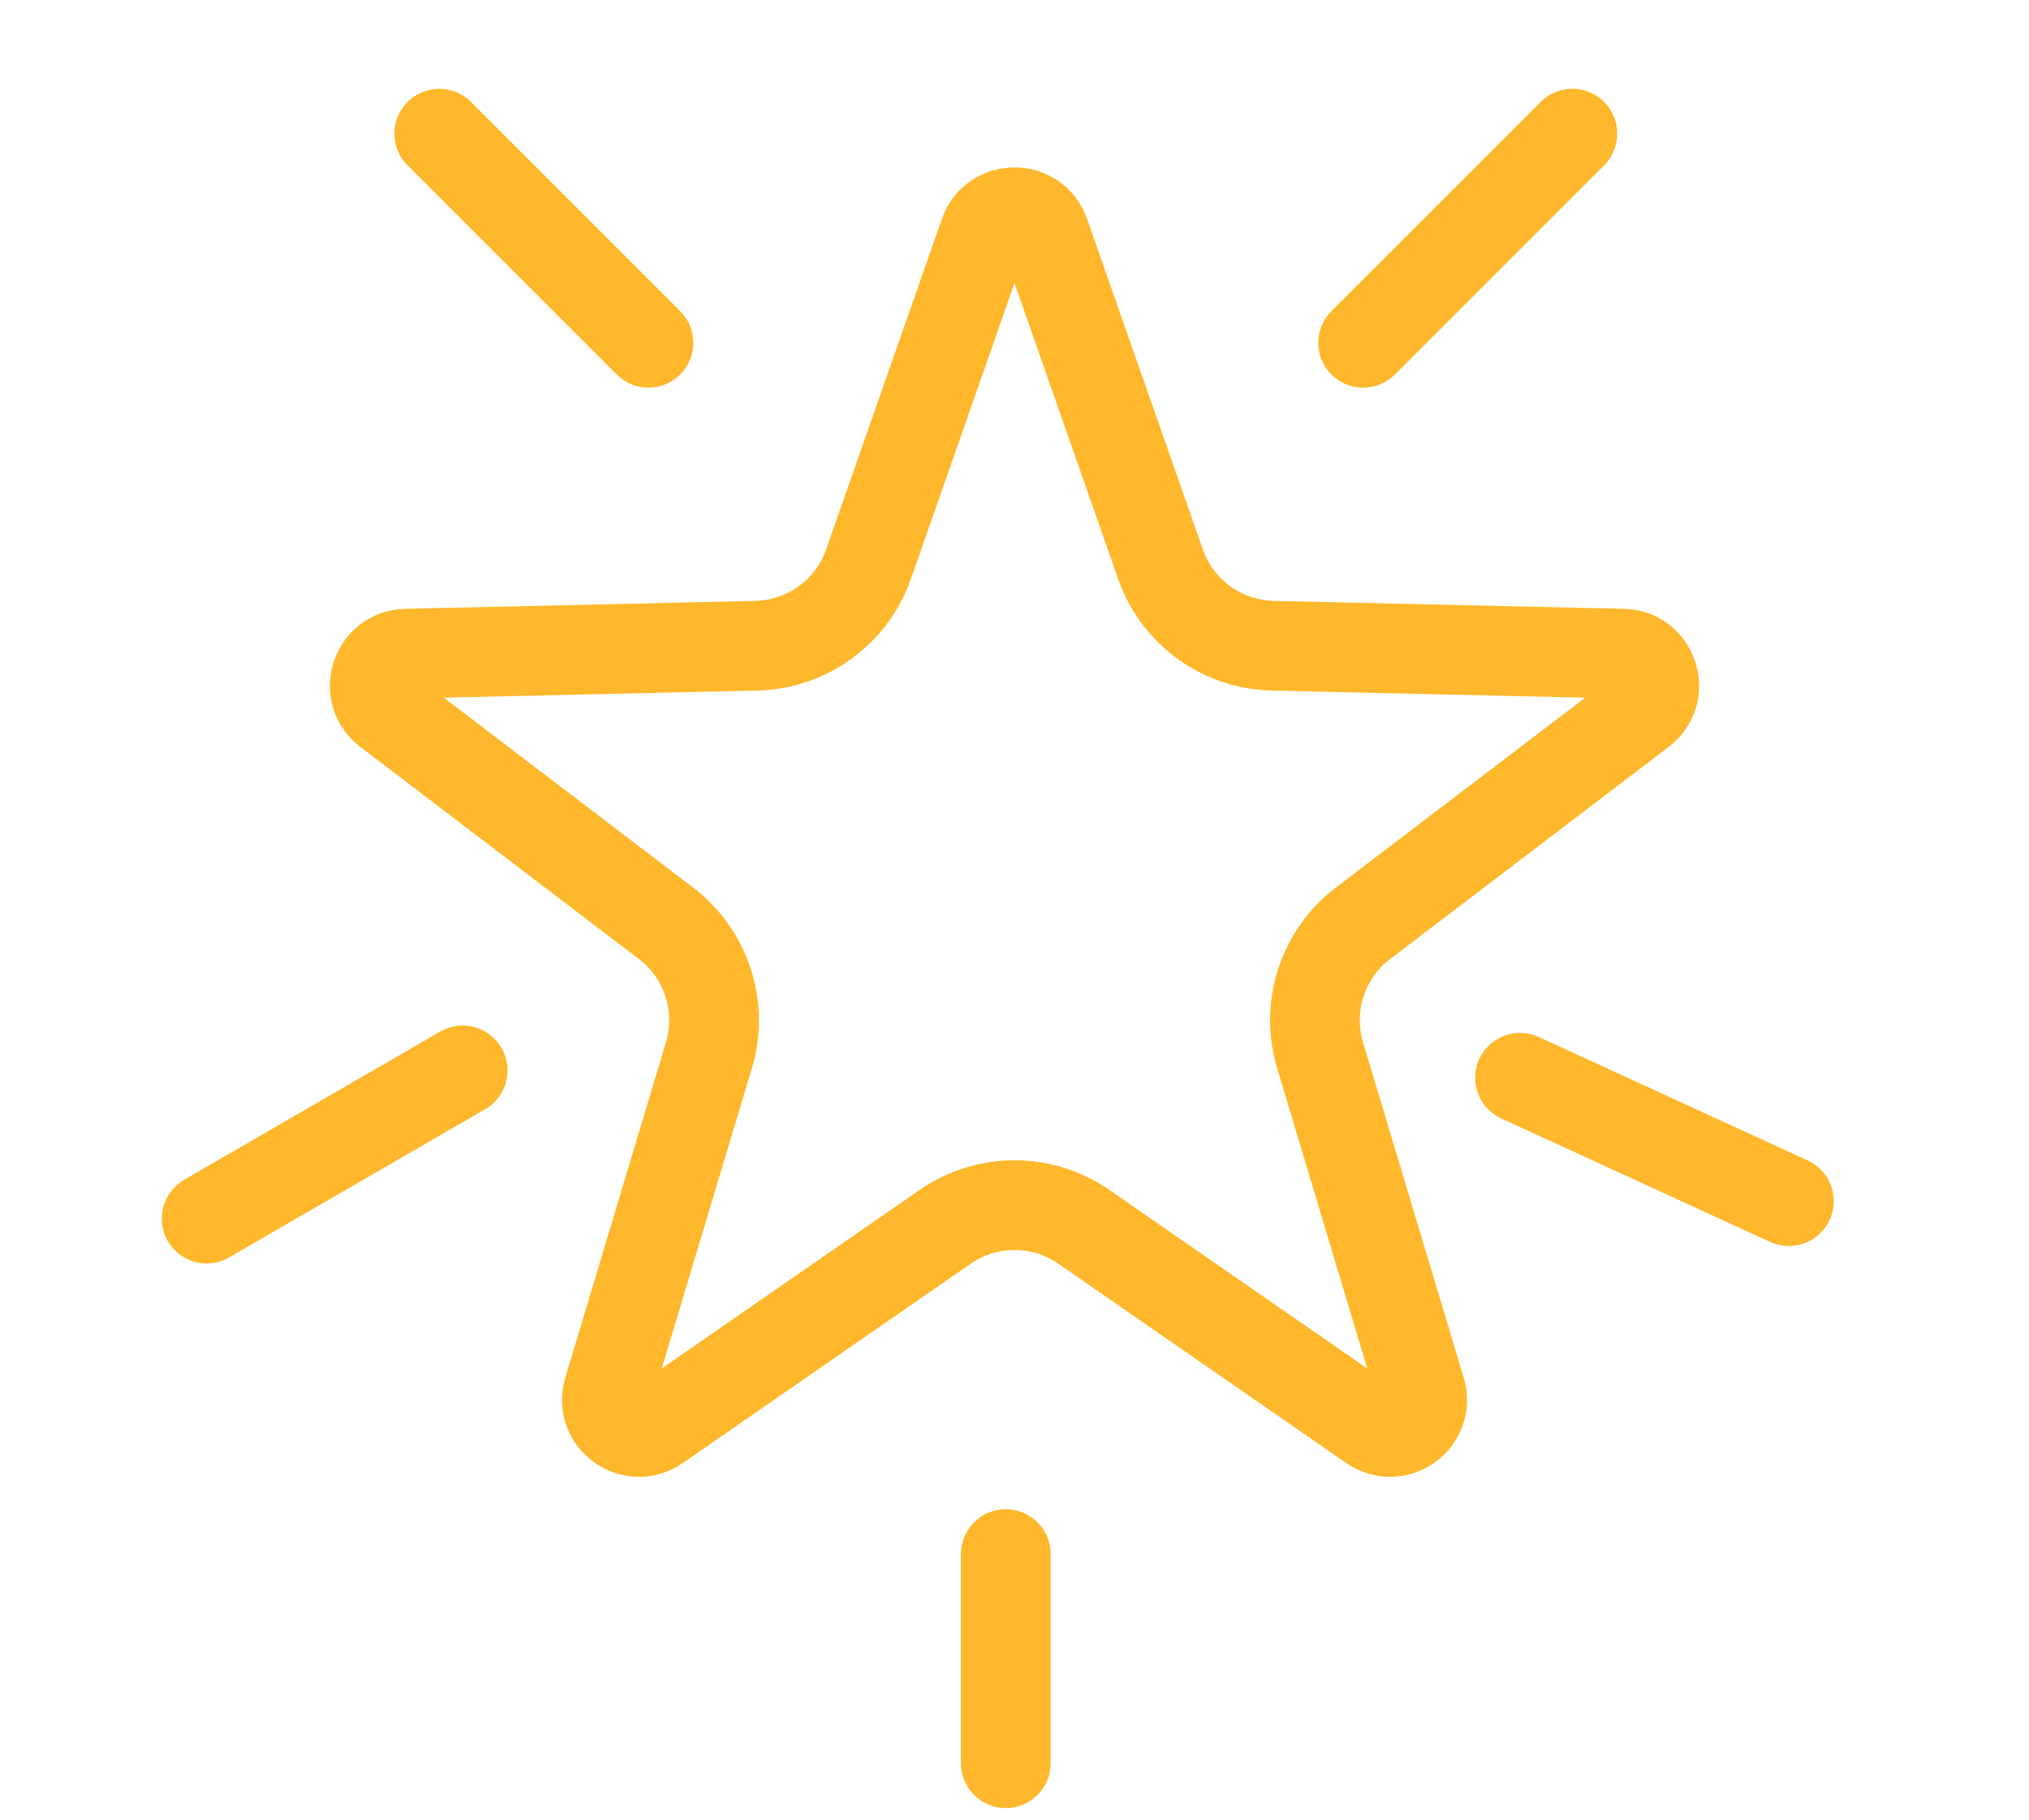 <svg width="136" height="122" viewBox="0 0 136 142" fill="none" xmlns="http://www.w3.org/2000/svg">
<path d="M65.641 18.238C66.422 16.006 69.578 16.006 70.359 18.238L79.391 44.03C80.699 47.765 84.186 50.298 88.142 50.388L115.463 51.007C117.827 51.061 118.802 54.063 116.921 55.495L95.182 72.055C92.034 74.454 90.702 78.552 91.84 82.343L99.693 108.517C100.373 110.782 97.819 112.637 95.875 111.291L73.408 95.734C70.155 93.481 65.845 93.481 62.592 95.734L40.125 111.291C38.181 112.637 35.627 110.782 36.307 108.517L44.16 82.343C45.298 78.552 43.966 74.454 40.818 72.055L19.079 55.495C17.198 54.063 18.173 51.061 20.537 51.007L47.858 50.388C51.814 50.298 55.301 47.765 56.609 44.03L65.641 18.238Z" stroke="#FFB72B" stroke-width="7"/>
<path d="M95.2 26.75L111.52 10.43" stroke="#FFB72B" stroke-width="7" stroke-linecap="round"/>
<path d="M39.44 26.75L23.12 10.43" stroke="#FFB72B" stroke-width="7" stroke-linecap="round"/>
<path d="M107.44 84.1L128.413 93.734" stroke="#FFB72B" stroke-width="7" stroke-linecap="round"/>
<path d="M24.947 83.528L4.973 95.092" stroke="#FFB72B" stroke-width="7" stroke-linecap="round"/>
<path d="M67.32 121.27V137.59" stroke="#FFB72B" stroke-width="7" stroke-linecap="round"/>
</svg>
